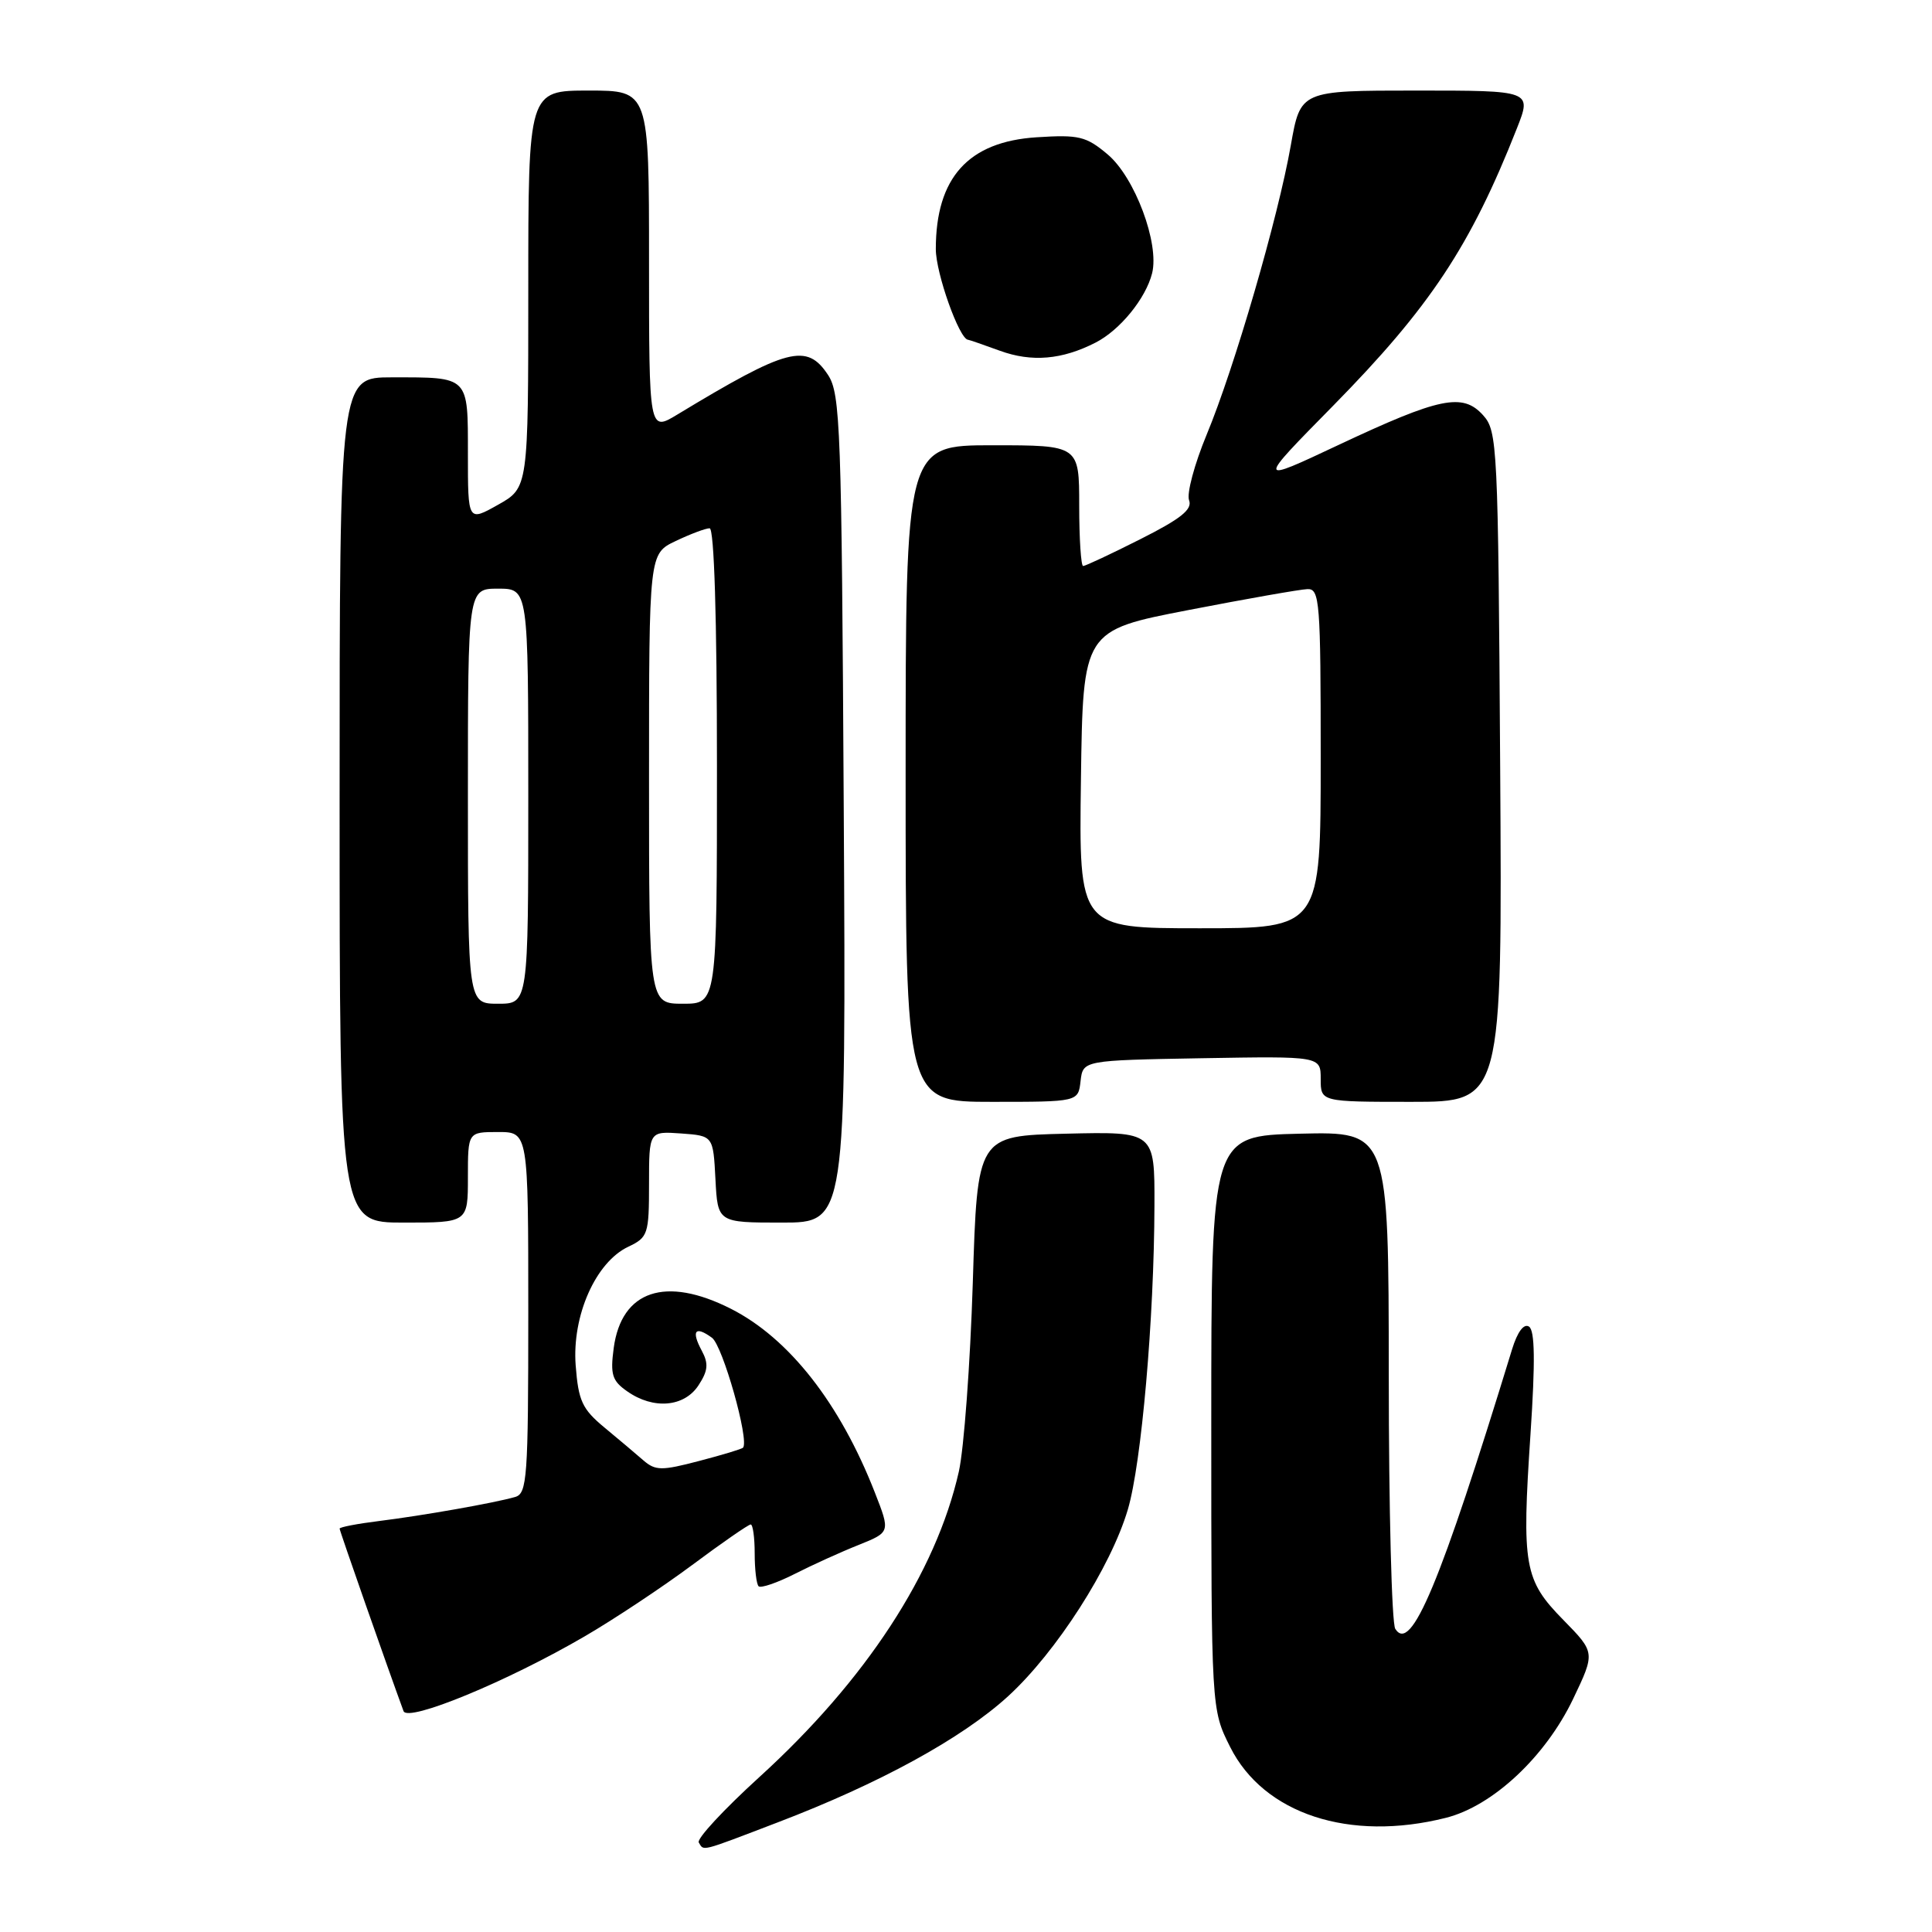 <?xml version="1.0" encoding="UTF-8" standalone="no"?>
<!DOCTYPE svg PUBLIC "-//W3C//DTD SVG 1.1//EN" "http://www.w3.org/Graphics/SVG/1.1/DTD/svg11.dtd" >
<svg xmlns="http://www.w3.org/2000/svg" xmlns:xlink="http://www.w3.org/1999/xlink" version="1.1" viewBox="0 0 256 256">
 <g >
 <path fill="currentColor"
d=" M 103.04 241.48 C 116.51 236.34 127.46 230.35 133.58 224.76 C 139.97 218.91 147.19 207.66 149.45 200.00 C 151.25 193.90 152.93 174.76 152.97 159.72 C 153.00 149.94 153.00 149.94 141.25 150.22 C 129.50 150.50 129.50 150.50 128.90 170.00 C 128.56 180.72 127.73 191.97 127.05 195.00 C 124.02 208.41 114.73 222.64 100.60 235.49 C 95.90 239.77 92.29 243.66 92.59 244.14 C 93.30 245.29 92.63 245.46 103.04 241.48 Z  M 191.59 240.87 C 197.80 239.31 204.78 232.78 208.45 225.11 C 211.38 218.97 211.38 218.97 207.16 214.66 C 201.95 209.36 201.63 207.51 202.80 190.00 C 203.44 180.38 203.38 176.29 202.60 175.78 C 201.92 175.34 201.07 176.47 200.36 178.78 C 190.83 209.90 186.97 219.14 184.88 215.83 C 184.41 215.10 184.02 199.97 184.02 182.22 C 184.00 149.94 184.00 149.94 172.25 150.22 C 160.50 150.50 160.50 150.50 160.50 188.50 C 160.50 226.50 160.50 226.50 163.00 231.48 C 167.45 240.36 178.82 244.09 191.59 240.87 Z  M 77.50 216.81 C 81.35 214.57 87.75 210.32 91.72 207.37 C 95.69 204.41 99.18 202.00 99.47 202.00 C 99.76 202.00 100.00 203.73 100.00 205.83 C 100.00 207.94 100.23 209.90 100.52 210.19 C 100.81 210.47 102.96 209.74 105.31 208.55 C 107.65 207.36 111.46 205.63 113.78 204.71 C 117.98 203.02 117.98 203.02 115.92 197.76 C 111.29 185.92 104.55 177.33 96.85 173.42 C 88.18 169.03 82.35 170.99 81.32 178.62 C 80.85 182.13 81.11 182.97 83.11 184.36 C 86.58 186.80 90.66 186.45 92.55 183.57 C 93.82 181.63 93.91 180.69 92.99 178.98 C 91.56 176.32 92.11 175.63 94.34 177.26 C 95.76 178.30 99.30 190.81 98.46 191.82 C 98.31 192.00 95.69 192.79 92.62 193.59 C 87.67 194.89 86.85 194.88 85.27 193.52 C 84.30 192.67 81.97 190.71 80.10 189.16 C 77.14 186.71 76.64 185.62 76.28 180.92 C 75.78 174.35 78.93 167.24 83.25 165.20 C 85.86 163.96 86.00 163.54 86.00 156.89 C 86.00 149.89 86.00 149.89 90.25 150.19 C 94.50 150.50 94.50 150.50 94.80 156.25 C 95.10 162.00 95.10 162.00 103.60 162.00 C 112.11 162.00 112.11 162.00 111.80 107.20 C 111.52 56.74 111.36 52.20 109.73 49.70 C 106.91 45.41 104.38 46.08 89.75 54.93 C 86.00 57.20 86.00 57.20 86.00 34.60 C 86.00 12.00 86.00 12.00 78.00 12.00 C 70.00 12.00 70.00 12.00 70.00 38.32 C 70.00 64.63 70.00 64.63 66.00 66.88 C 62.00 69.13 62.00 69.13 62.00 60.17 C 62.00 49.76 62.23 50.00 51.92 50.00 C 45.00 50.00 45.00 50.00 45.00 106.00 C 45.00 162.00 45.00 162.00 53.50 162.00 C 62.00 162.00 62.00 162.00 62.00 156.00 C 62.00 150.00 62.00 150.00 66.00 150.00 C 70.00 150.00 70.00 150.00 70.00 173.93 C 70.00 195.87 69.85 197.91 68.25 198.36 C 65.47 199.16 55.97 200.83 50.25 201.54 C 47.36 201.90 45.00 202.35 45.00 202.55 C 45.00 202.83 51.31 220.85 53.47 226.73 C 54.03 228.25 67.24 222.80 77.50 216.81 Z  M 143.18 143.25 C 143.50 140.50 143.50 140.50 159.25 140.22 C 175.00 139.95 175.00 139.95 175.00 142.97 C 175.00 146.00 175.00 146.00 187.03 146.00 C 199.06 146.00 199.06 146.00 198.78 101.60 C 198.51 58.91 198.42 57.12 196.51 55.01 C 193.81 52.02 190.78 52.65 177.38 58.95 C 166.50 64.07 166.50 64.07 176.62 53.79 C 189.48 40.71 194.85 32.61 201.00 17.00 C 202.97 12.00 202.97 12.00 187.65 12.00 C 172.32 12.00 172.32 12.00 171.04 19.25 C 169.35 28.86 163.56 48.76 159.89 57.59 C 158.27 61.50 157.22 65.41 157.56 66.29 C 158.02 67.50 156.47 68.74 151.11 71.44 C 147.23 73.40 143.81 75.00 143.52 75.00 C 143.24 75.00 143.00 71.40 143.00 67.00 C 143.00 59.00 143.00 59.00 131.50 59.00 C 120.00 59.00 120.00 59.00 120.00 102.50 C 120.00 146.00 120.00 146.00 131.43 146.00 C 142.87 146.00 142.87 146.00 143.18 143.25 Z  M 145.16 45.40 C 148.40 43.75 151.82 39.55 152.66 36.21 C 153.65 32.26 150.37 23.49 146.77 20.46 C 143.92 18.06 142.97 17.83 137.36 18.19 C 128.31 18.77 124.00 23.54 124.00 33.01 C 124.00 36.20 127.11 44.94 128.27 45.02 C 128.40 45.02 130.30 45.68 132.50 46.48 C 136.71 48.01 140.72 47.67 145.16 45.40 Z  M 62.00 105.50 C 62.00 78.00 62.00 78.00 66.00 78.00 C 70.00 78.00 70.00 78.00 70.00 105.50 C 70.00 133.00 70.00 133.00 66.00 133.00 C 62.00 133.00 62.00 133.00 62.00 105.50 Z  M 86.00 103.19 C 86.00 73.37 86.00 73.37 89.53 71.69 C 91.48 70.76 93.50 70.00 94.03 70.00 C 94.63 70.00 95.00 81.90 95.00 101.50 C 95.00 133.00 95.00 133.00 90.50 133.00 C 86.00 133.00 86.00 133.00 86.00 103.19 Z  M 143.23 103.27 C 143.50 83.54 143.50 83.54 157.50 80.83 C 165.20 79.34 172.29 78.09 173.25 78.06 C 174.87 78.00 175.00 79.72 175.00 100.50 C 175.00 123.00 175.00 123.00 158.98 123.00 C 142.96 123.00 142.96 123.00 143.23 103.27 Z "/>
</g>
</svg>